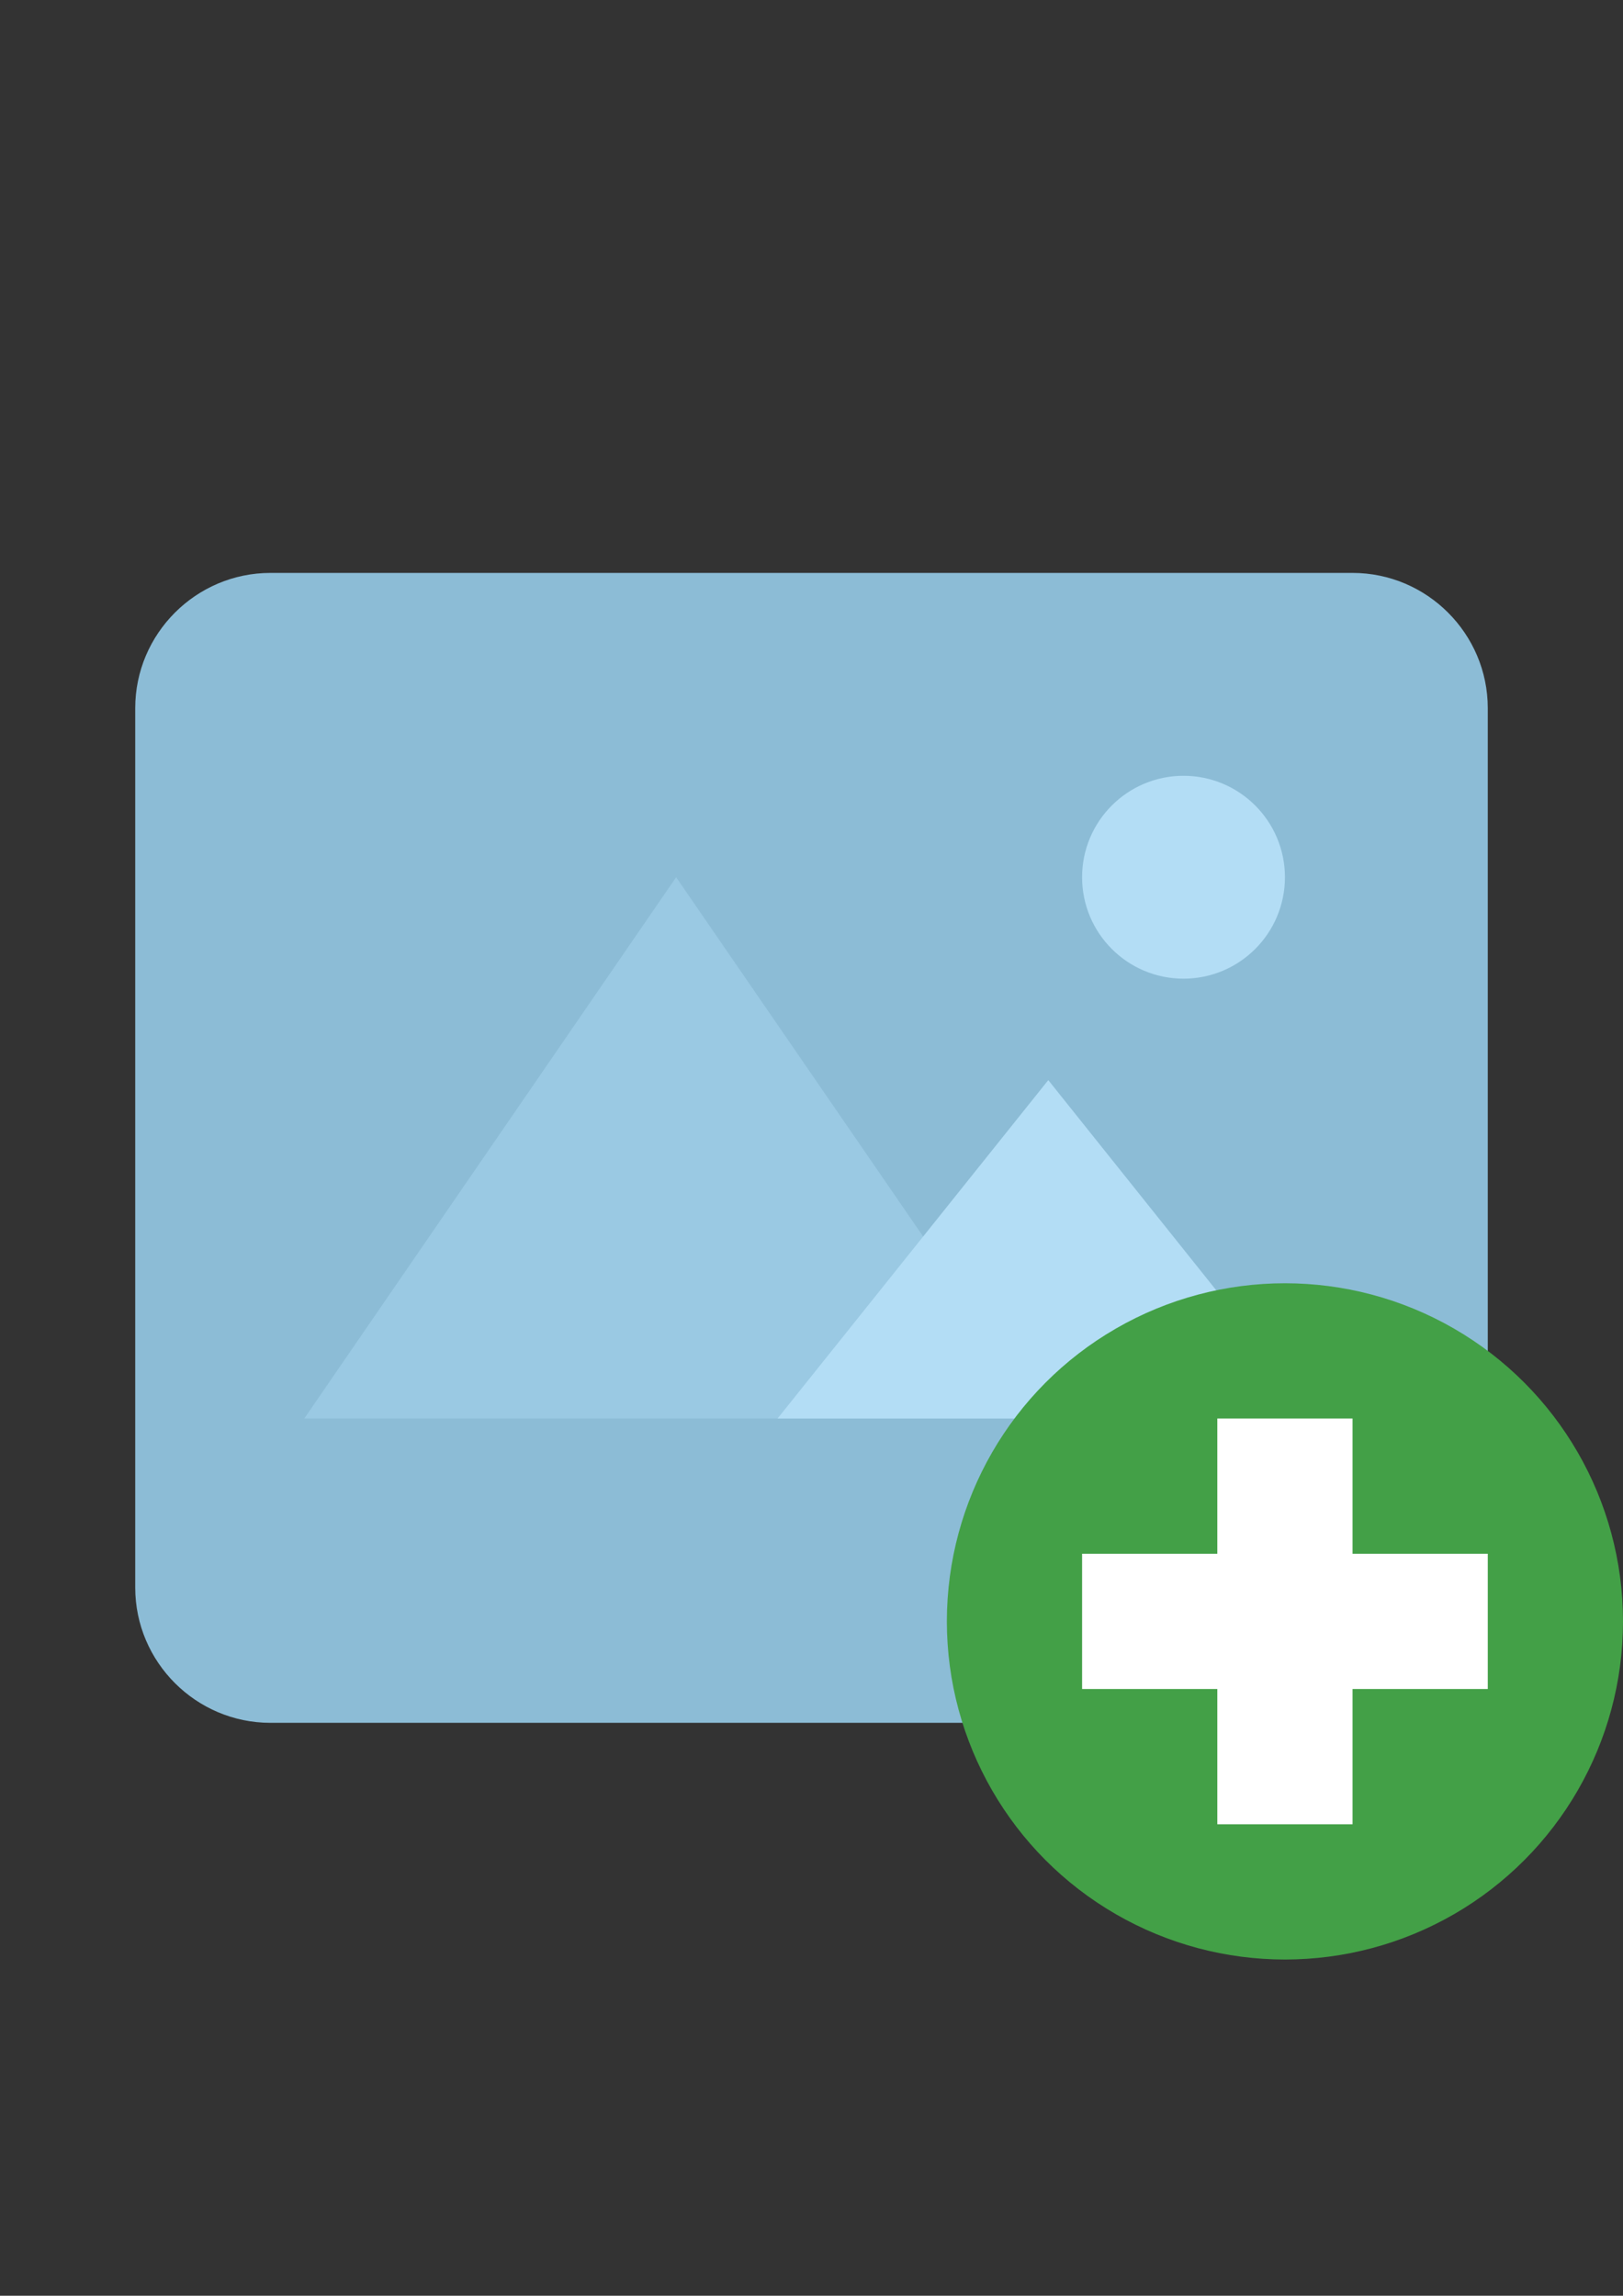 <?xml version="1.0" ?><svg enable-background="new 0 0 595.3 841.9" id="Layer_1" version="1.1" viewBox="0 0 595.3 841.9" xml:space="preserve" xmlns="http://www.w3.org/2000/svg" xmlns:xlink="http://www.w3.org/1999/xlink"><rect x="0" y="0" width="595.3" height="841.9" fill="#333333" stroke="none"/><path d="M496.1,631.8H99.2c-27.3,0-49.6-22.3-49.6-49.6V259.7c0-27.3,22.3-49.6,49.6-49.6h396.9  c27.3,0,49.6,22.3,49.6,49.6v322.4C545.7,609.5,523.4,631.8,496.1,631.8z" fill="#8CBCD6"/><circle cx="434.1" cy="321.7" fill="#B3DDF5" r="37.2"/><polygon fill="#9AC9E3" points="248,321.7 111.6,520.2 384.5,520.2 "/><polygon fill="#B3DDF5" points="384.5,396.1 285.2,520.2 483.7,520.2 "/><circle cx="471.3" cy="594.6" fill="#43A047" r="124"/><g><rect fill="#FFFFFF" height="148.8" width="49.6" x="446.5" y="520.2"/><rect fill="#FFFFFF" height="49.6" width="148.8" x="396.9" y="569.8"/></g></svg>
